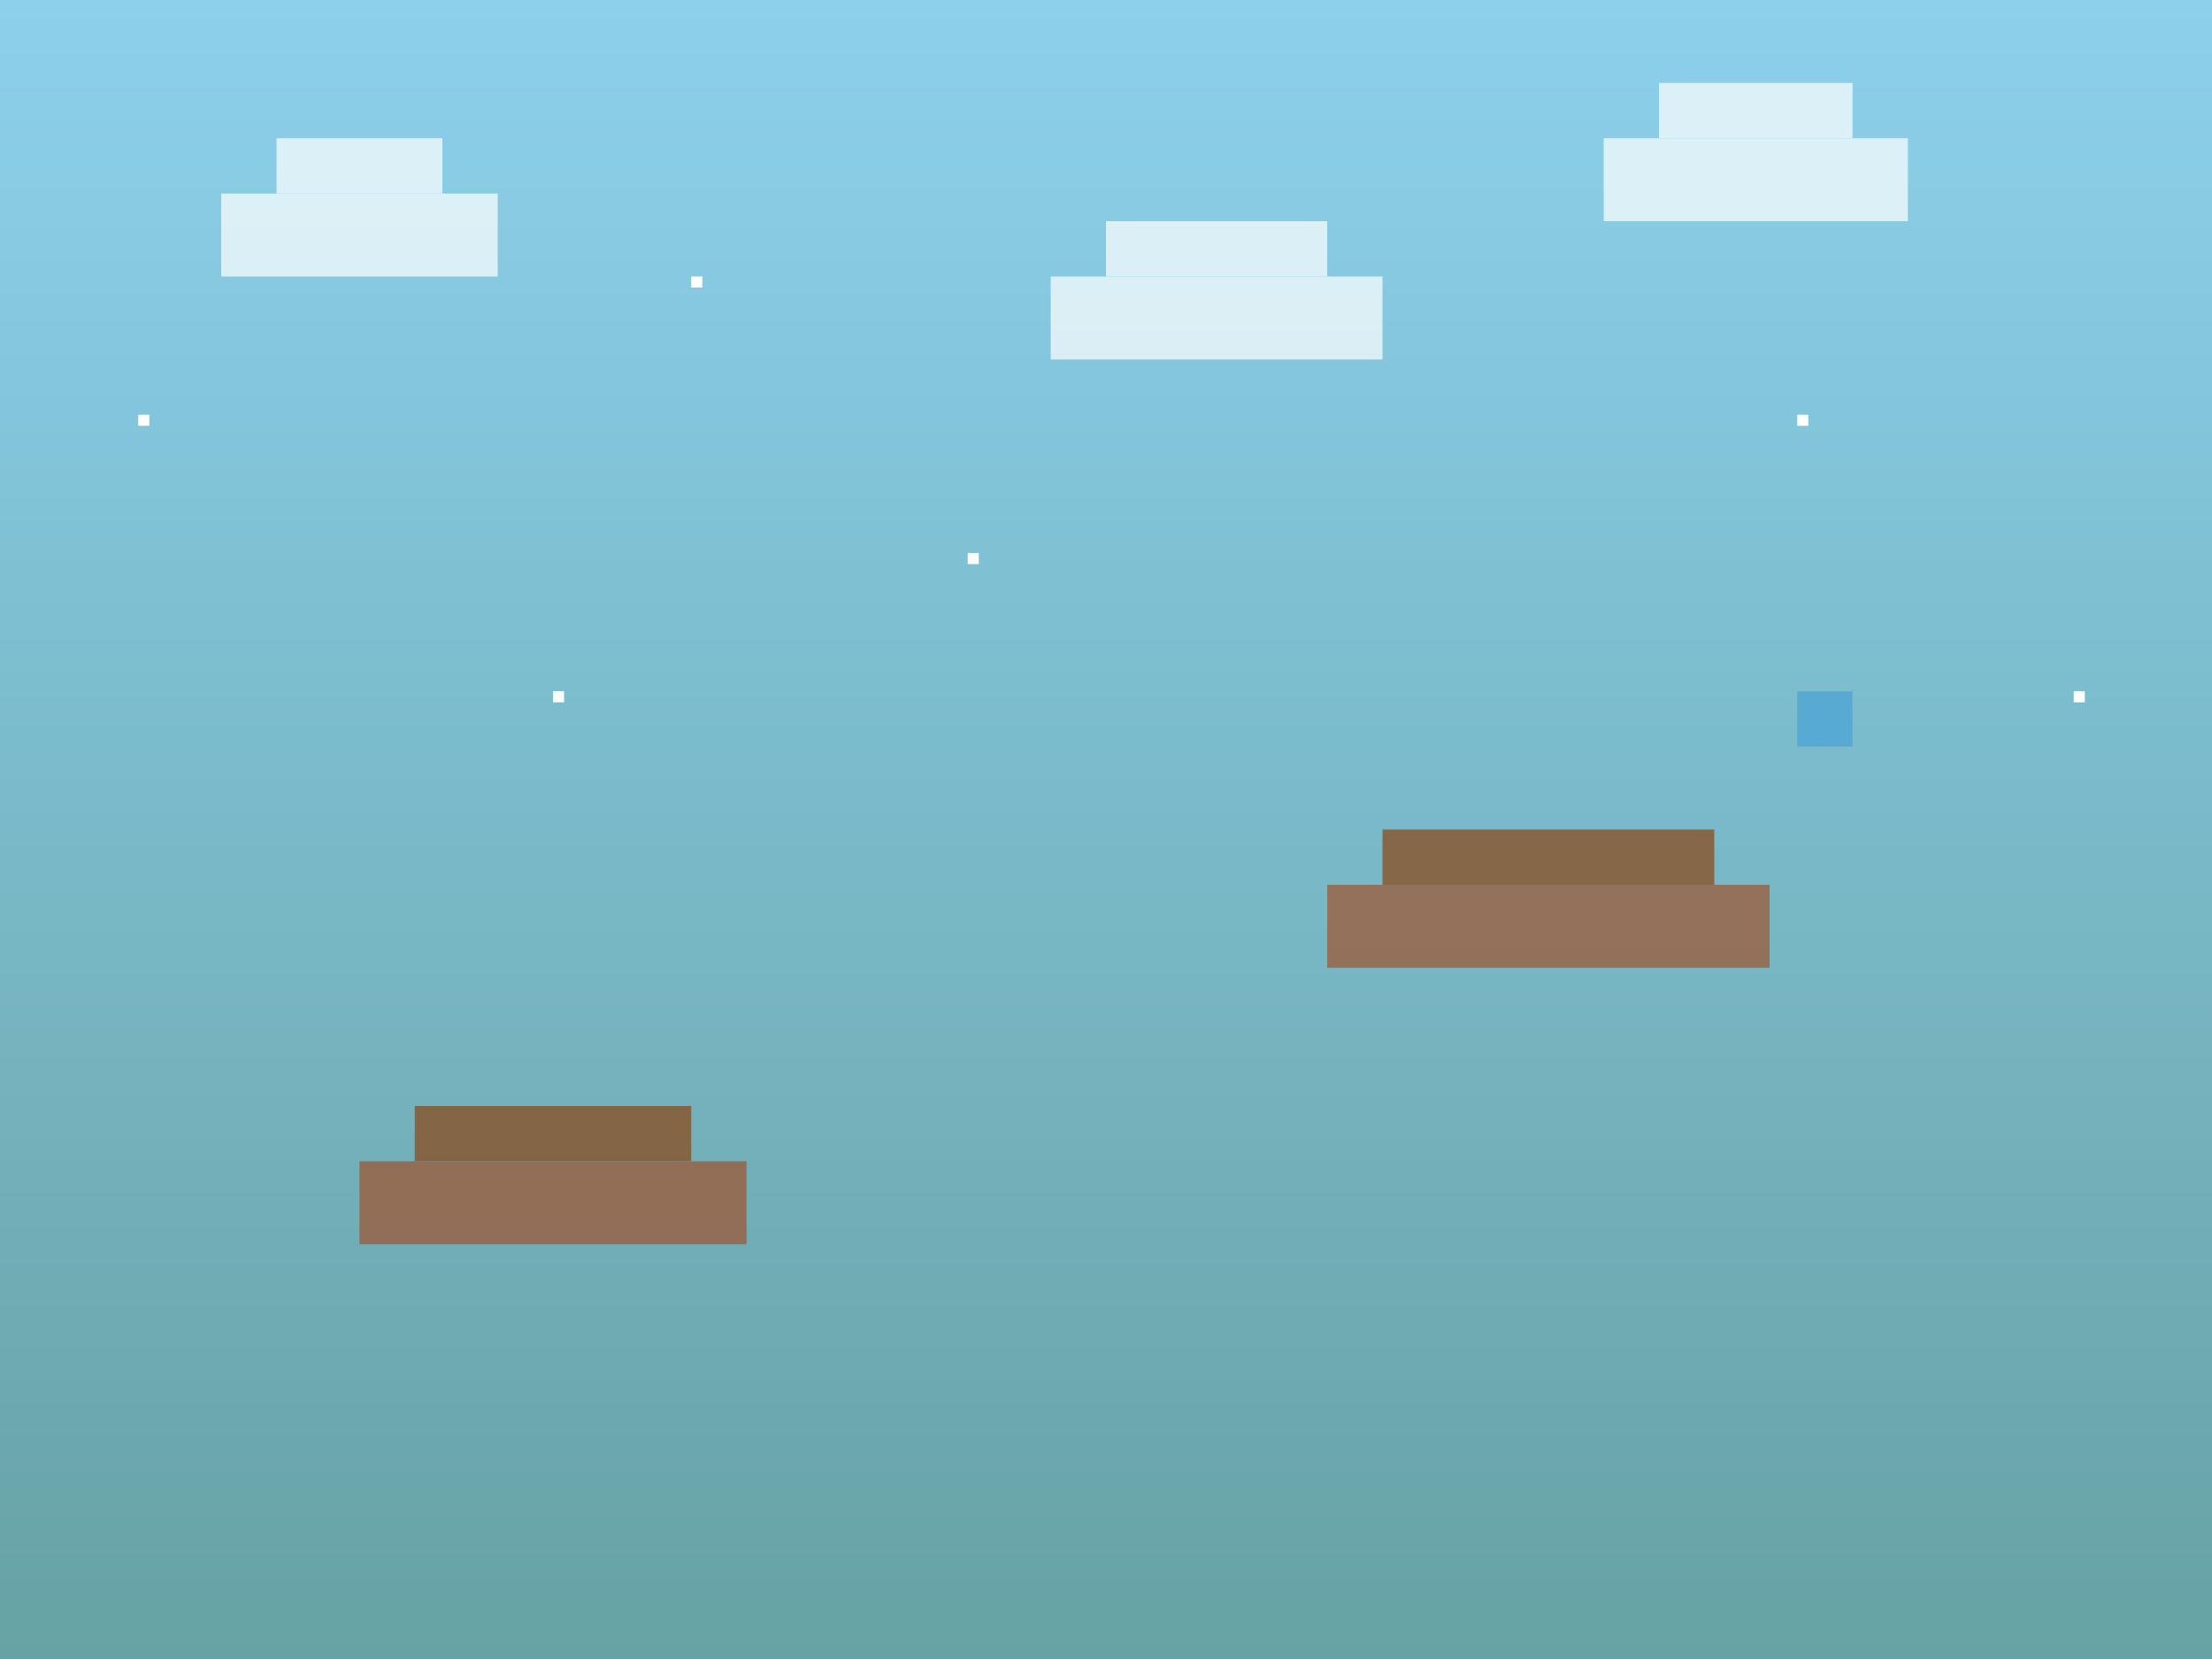 <?xml version="1.0" encoding="UTF-8" standalone="no"?>
<svg xmlns="http://www.w3.org/2000/svg" width="100%" height="100%" viewBox="0 0 800 600">
  <!-- Background gradient -->
  <defs>
    <linearGradient id="bg-gradient" x1="0%" y1="0%" x2="0%" y2="100%">
     <stop offset="0%" style="stop-color:#87CEEB;stop-opacity:1" />
      <stop offset="100%" style="stop-color:#5F9EA0;stop-opacity:1" />
    </linearGradient>

      <!-- Pattern for the pixel art effect -->
    <pattern id="pixelPattern" width="20" height="20" patternUnits="userSpaceOnUse">
      <rect width="20" height="20" fill="rgba(255,255,255,0.05)" />
      <rect width="10" height="10" fill="rgba(255,255,255,0)" />
      <rect width="10" height="10" x="10" y="10" fill="rgba(255,255,255,0)" />
    </pattern>
  </defs>

  <!-- Background rectangle -->
  <rect width="100%" height="100%" fill="url(#bg-gradient)" />

  <!-- Overlay the pixel pattern -->
  <rect width="100%" height="100%" fill="url(#pixelPattern)" />
   <rect x="650" y="250" width="20" height="20" fill="#3498DB" opacity="0.5" />
  <!-- Decorative pixel art clouds -->
  <g opacity="0.7">
    <!-- Cloud 1 -->
    <rect x="100" y="50" width="60" height="20" fill="white" />
    <rect x="80" y="70" width="100" height="30" fill="white" />
    
    <!-- Cloud 2 -->
    <rect x="400" y="80" width="80" height="20" fill="white" />
    <rect x="380" y="100" width="120" height="30" fill="white" />
    
    <!-- Cloud 3 -->
    <rect x="600" y="30" width="70" height="20" fill="white" />
    <rect x="580" y="50" width="110" height="30" fill="white" />
    
    <!-- Small floating pixel island 1 -->
    <rect x="150" y="400" width="100" height="20" fill="#8B4513" />
    <rect x="130" y="420" width="140" height="30" fill="#A0522D" />
    
    <!-- Small floating pixel island 2 -->
    <rect x="500" y="300" width="120" height="20" fill="#8B4513" />
    <rect x="480" y="320" width="160" height="30" fill="#A0522D" />
  </g>

  <!-- Add some pixel stars -->
  <rect x="50" y="150" width="4" height="4" fill="white" />
  <rect x="250" y="100" width="4" height="4" fill="white" />
  <rect x="350" y="200" width="4" height="4" fill="white" />
  <rect x="650" y="150" width="4" height="4" fill="white" />
  <rect x="750" y="250" width="4" height="4" fill="white" />
  <rect x="200" y="250" width="4" height="4" fill="white" />
</svg>